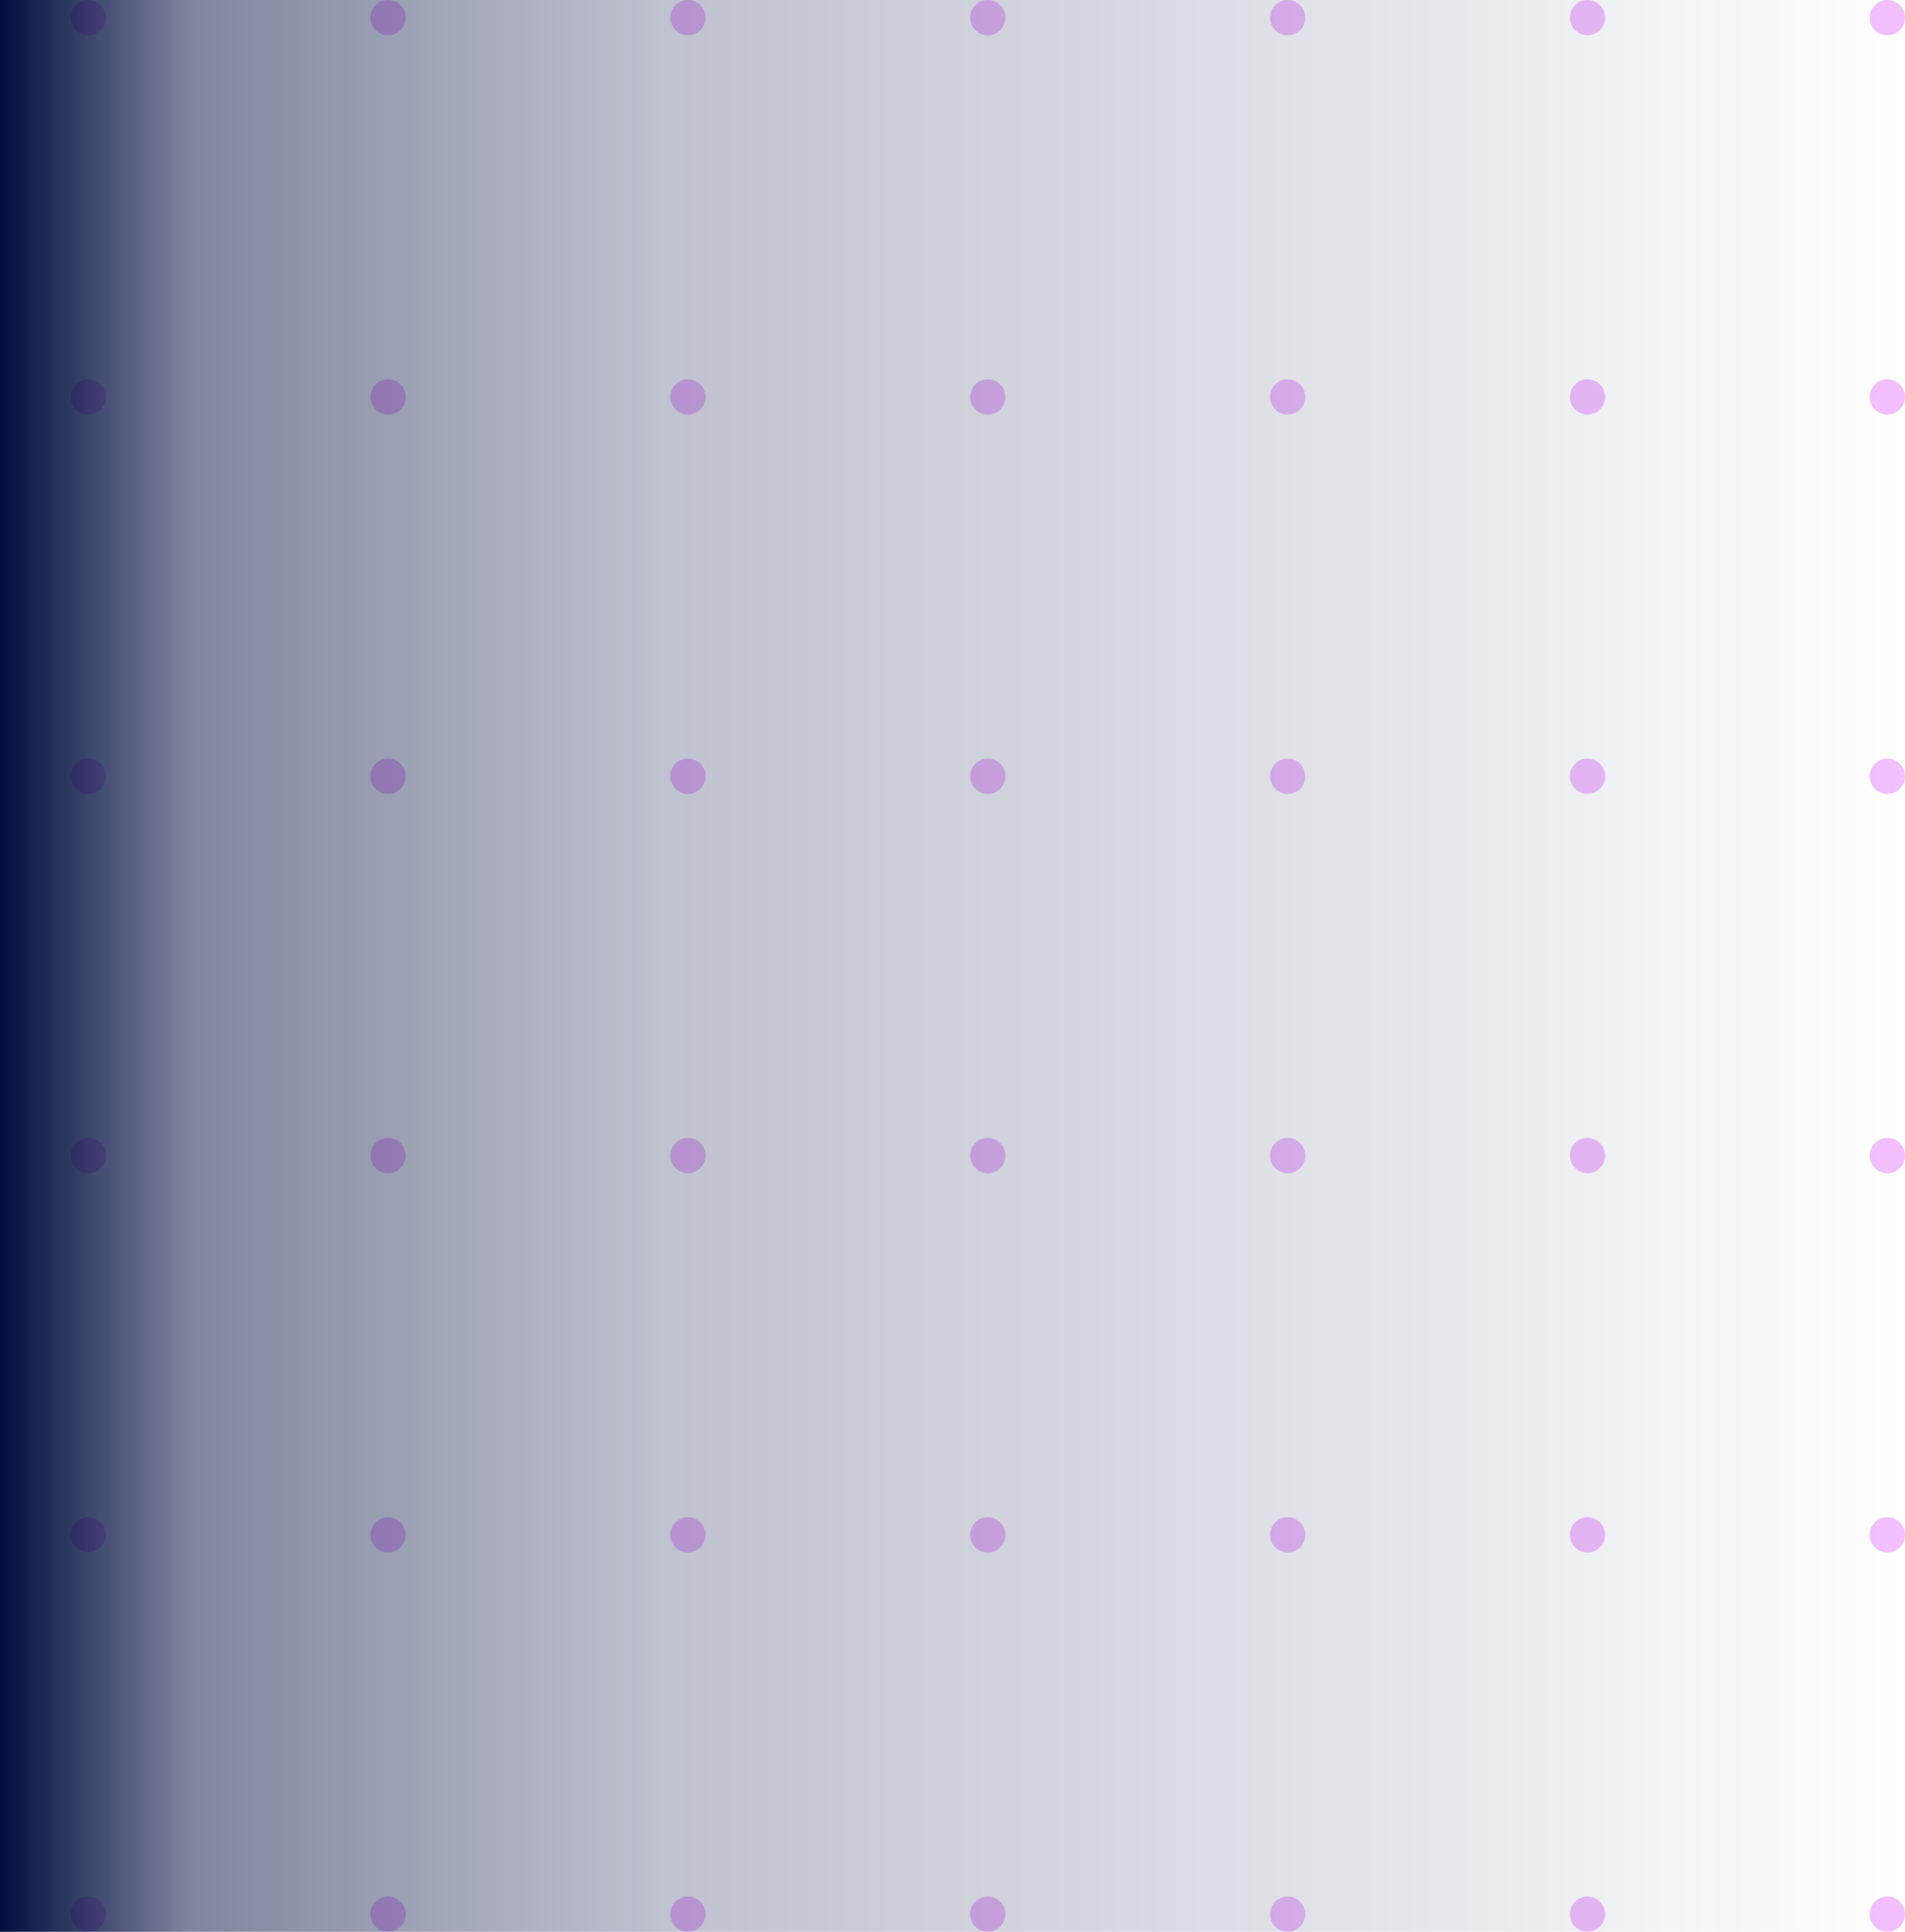 <svg xmlns="http://www.w3.org/2000/svg" xml:space="preserve" id="Layer_1" x="0" y="0" version="1.1"
     viewBox="0 0 216 219">
    <style>
        .st1 {
            fill: #c0f
        }
    </style>
    <g opacity=".25">
        <circle cx="10" cy="2" r="2" class="st1" />
        <circle cx="10" cy="45" r="2" class="st1" />
        <circle cx="10" cy="88" r="2" class="st1" />
        <circle cx="10" cy="131" r="2" class="st1" />
        <circle cx="10" cy="174" r="2" class="st1" />
        <circle cx="10" cy="217" r="2" class="st1" />
        <circle cx="44" cy="2" r="2" class="st1" />
        <circle cx="44" cy="45" r="2" class="st1" />
        <circle cx="44" cy="88" r="2" class="st1" />
        <circle cx="44" cy="131" r="2" class="st1" />
        <circle cx="44" cy="174" r="2" class="st1" />
        <circle cx="44" cy="217" r="2" class="st1" />
        <circle cx="78" cy="2" r="2" class="st1" />
        <circle cx="78" cy="45" r="2" class="st1" />
        <circle cx="78" cy="88" r="2" class="st1" />
        <circle cx="78" cy="131" r="2" class="st1" />
        <circle cx="78" cy="174" r="2" class="st1" />
        <circle cx="78" cy="217" r="2" class="st1" />
        <circle cx="112" cy="2" r="2" class="st1" />
        <circle cx="112" cy="45" r="2" class="st1" />
        <circle cx="112" cy="88" r="2" class="st1" />
        <circle cx="112" cy="131" r="2" class="st1" />
        <circle cx="112" cy="174" r="2" class="st1" />
        <circle cx="112" cy="217" r="2" class="st1" />
        <circle cx="146" cy="2" r="2" class="st1" />
        <circle cx="146" cy="45" r="2" class="st1" />
        <circle cx="146" cy="88" r="2" class="st1" />
        <circle cx="146" cy="131" r="2" class="st1" />
        <circle cx="146" cy="174" r="2" class="st1" />
        <circle cx="146" cy="217" r="2" class="st1" />
        <circle cx="180" cy="2" r="2" class="st1" />
        <circle cx="180" cy="45" r="2" class="st1" />
        <circle cx="180" cy="88" r="2" class="st1" />
        <circle cx="180" cy="131" r="2" class="st1" />
        <circle cx="180" cy="174" r="2" class="st1" />
        <circle cx="180" cy="217" r="2" class="st1" />
        <circle cx="214" cy="2" r="2" class="st1" />
        <circle cx="214" cy="45" r="2" class="st1" />
        <circle cx="214" cy="88" r="2" class="st1" />
        <circle cx="214" cy="131" r="2" class="st1" />
        <circle cx="214" cy="174" r="2" class="st1" />
        <circle cx="214" cy="217" r="2" class="st1" />
    </g>
    <linearGradient id="dots-shape-mask" x1="821.587" x2="1037.587" y1="-842.167" y2="-842.167"
                    gradientTransform="matrix(-1 0 0 -1.041 1037.587 -767.533)" gradientUnits="userSpaceOnUse">
        <stop offset="0" stop-color="#000d3f" stop-opacity="0" />
        <stop offset=".65" stop-color="#000d3f" stop-opacity=".25" />
        <stop offset=".9" stop-color="#000d3f" stop-opacity=".5" />
        <stop offset="1" stop-color="#000d3f" />
    </linearGradient>
    <path fill="url(#dots-shape-mask)" d="M0 0h216v219H0z" />
</svg>